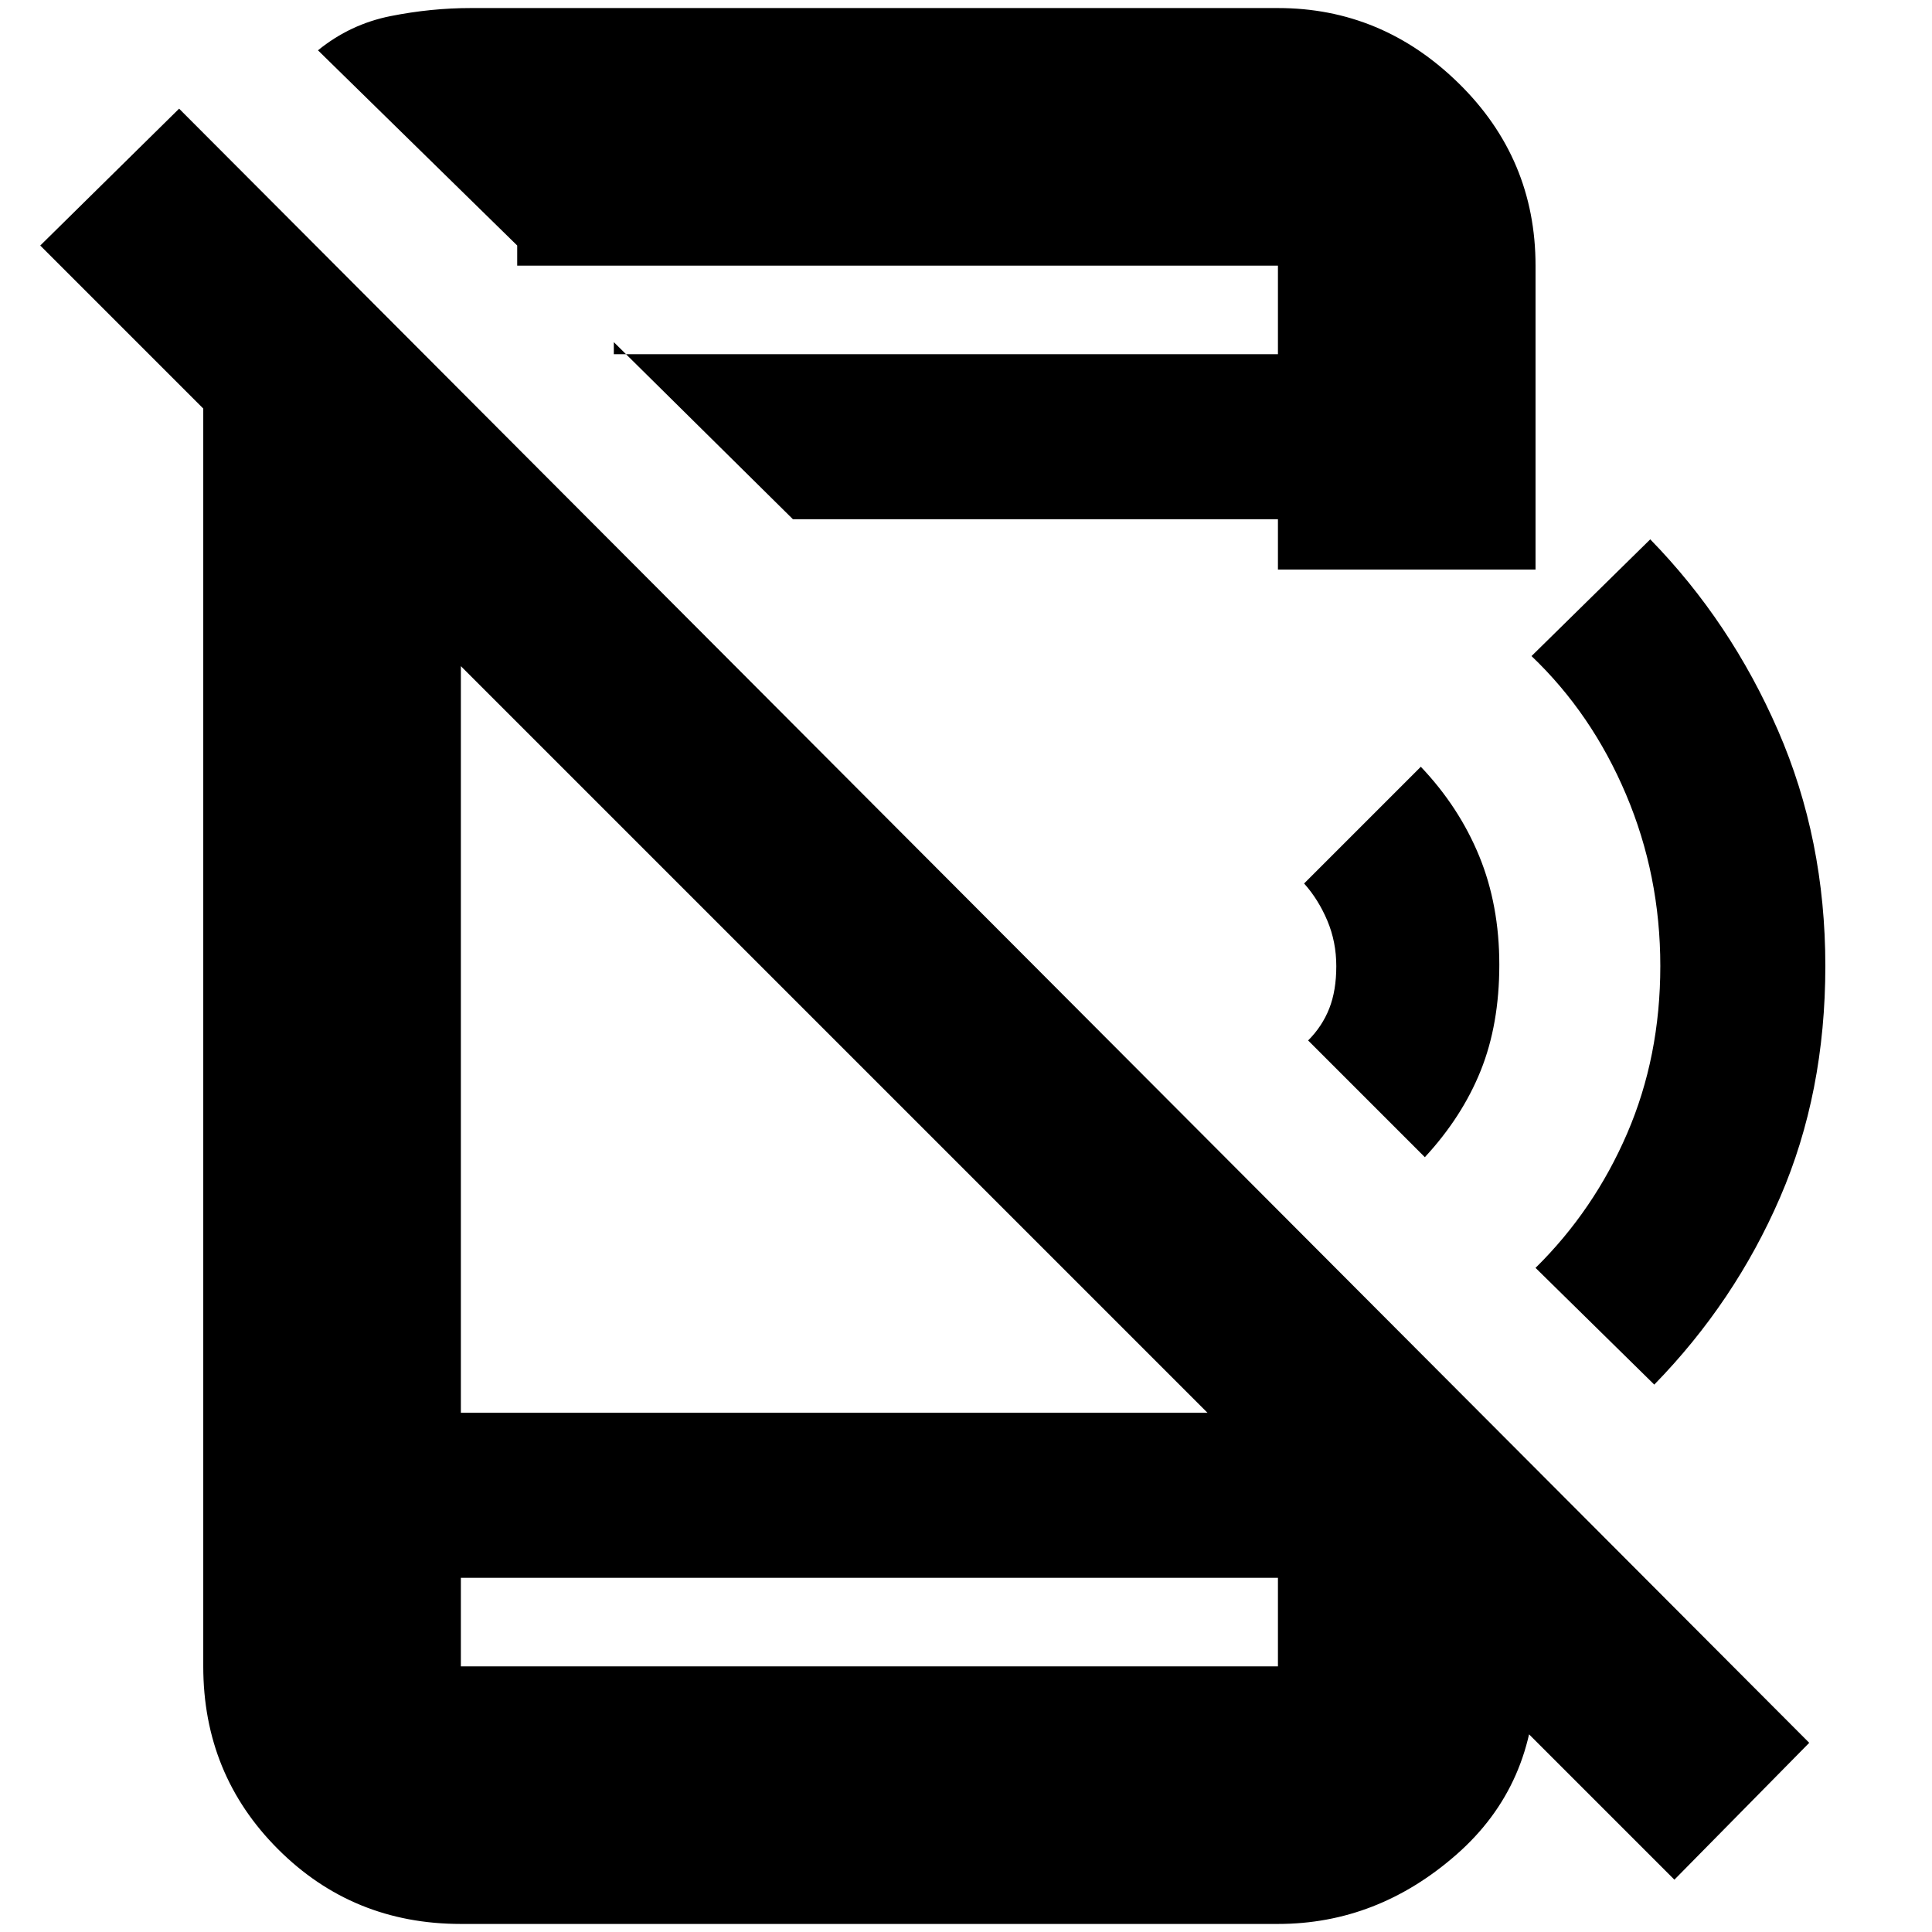 <svg xmlns="http://www.w3.org/2000/svg" height="20" viewBox="0 96 960 960" width="20"><path d="M832 1030 20 218l69-68 810 812-67 68ZM101 234l128 128v436h439l95 94v36q0 55.05-39.312 89.53Q684.375 1052 635 1052H229q-53.7 0-90.85-37.15Q101 977.7 101 924V234Zm128 646v44h406v-44H229Zm76-614v6h330v-44H257v-10l-99-97q16-13 36.078-17 20.078-4 39.922-4h401q51.725 0 89.862 37.438Q763 174.875 763 228v151H635v-25H394l-89-88Zm-76 614v44-44Zm479-209-58-58q7-7 10.5-15.885 3.5-8.886 3.5-21 0-12.115-4.46-22.665Q655.08 542.9 648 535l58-58q19 20 29 44.362 10 24.362 10 54T735.755 628q-9.244 23-27.755 43Zm114 113-59-58q29.046-28.604 45.523-66.802Q825 621 825 576q0-45-17.023-85.221Q790.954 450.559 761 422l59-58q40 41 63.5 95T907 576q0 63-22.5 115T822 784ZM635 228v44-44Z"/></svg>